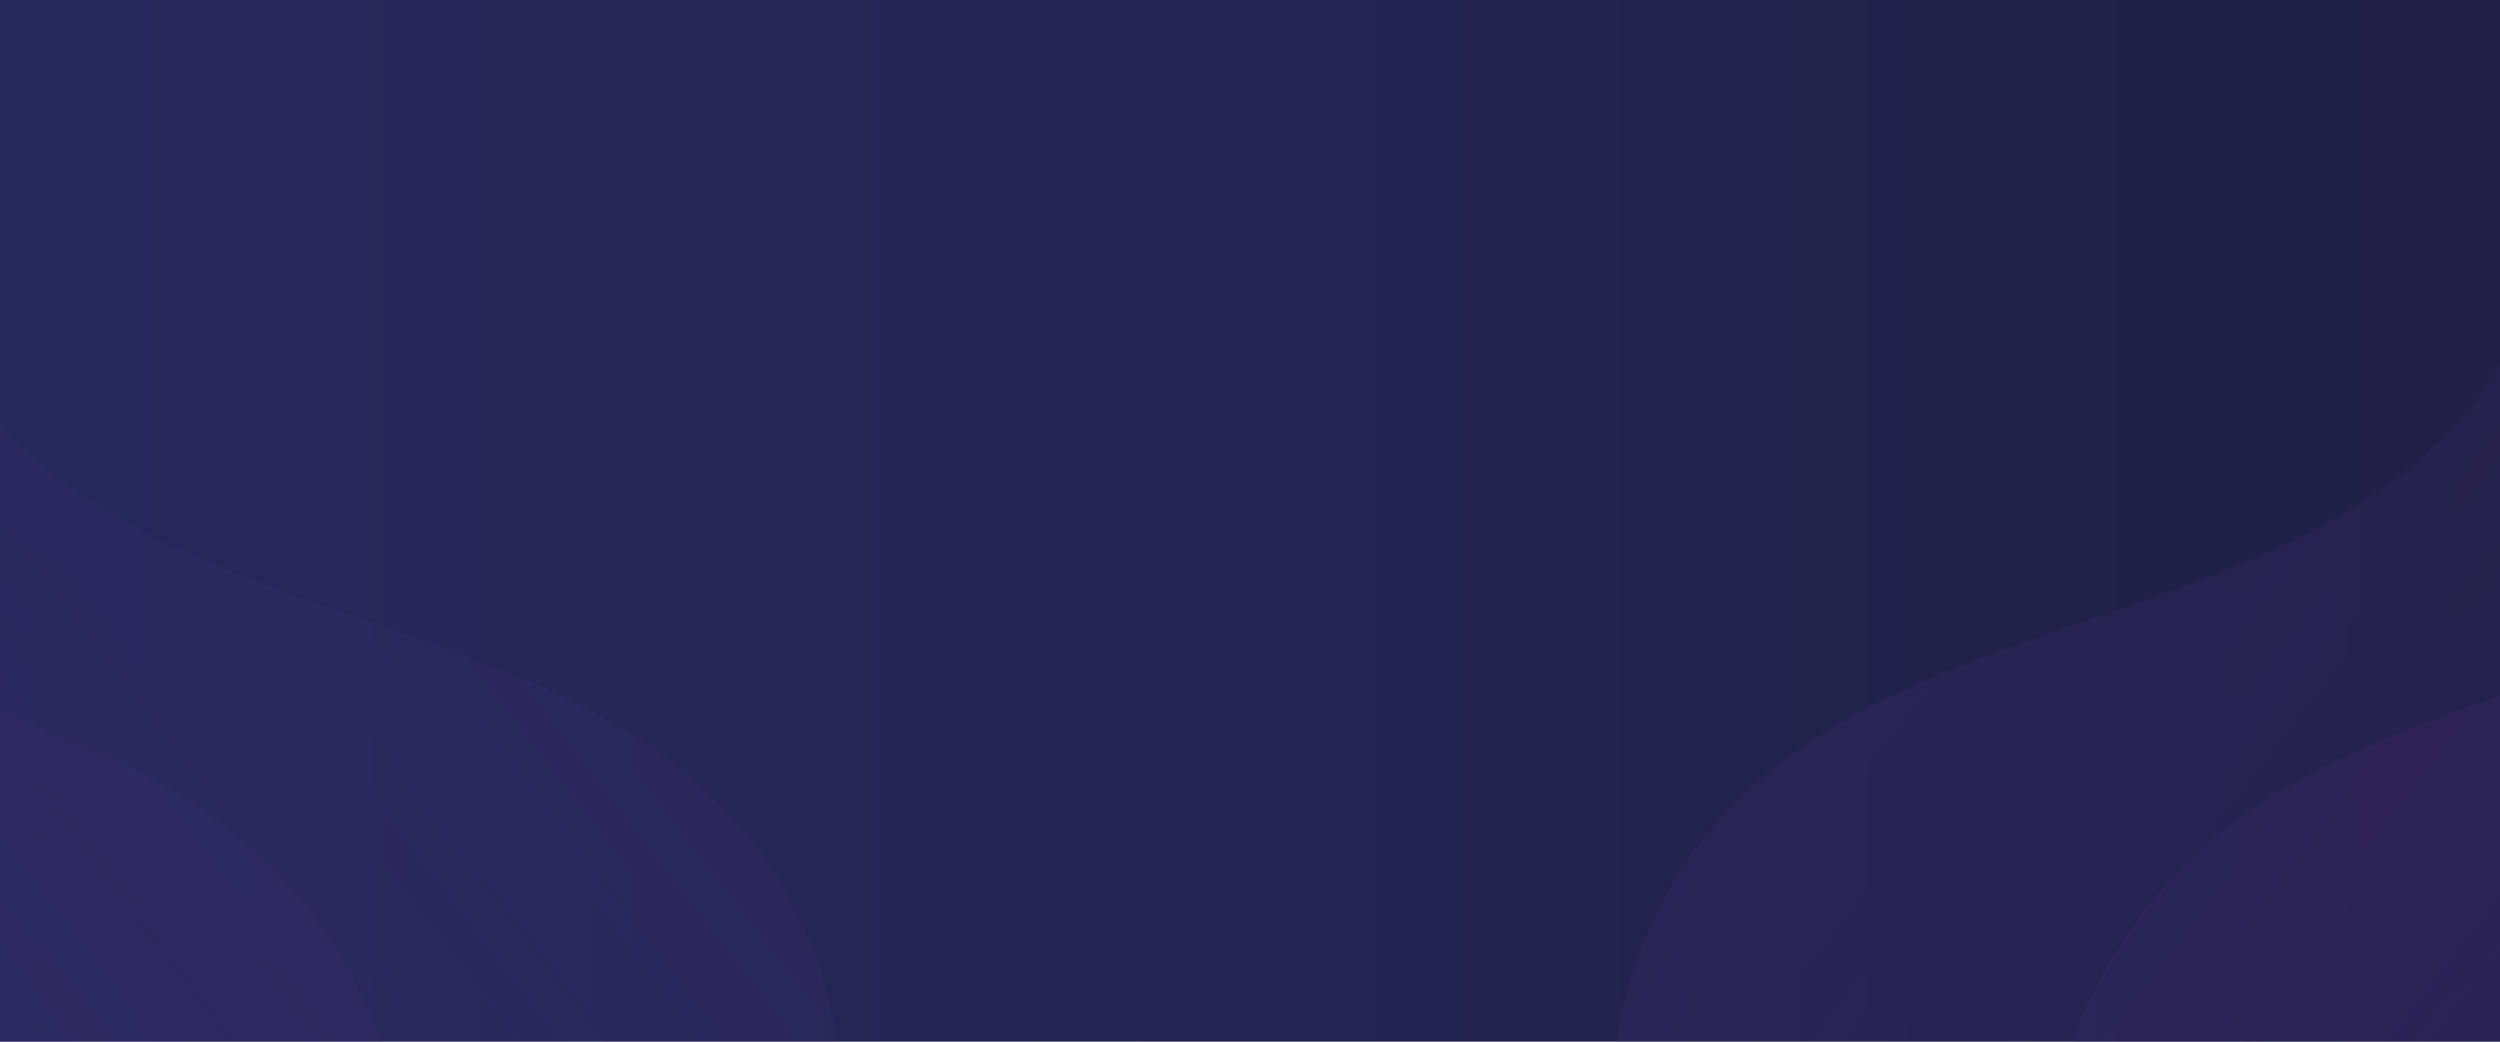 <svg width="1440" height="600" viewBox="0 0 1440 600" fill="none" xmlns="http://www.w3.org/2000/svg">
<g clip-path="url(#clip0_5410_20662)">
<path d="M1574 0H-134V640H1574V0Z" fill="url(#paint0_linear_5410_20662)"/>
<path opacity="0.25" fill-rule="evenodd" clip-rule="evenodd" d="M2184.9 -539.32C1829.17 -563.024 1609.55 -504.139 1526.04 -362.665C1400.79 -150.46 1535.17 -99.193 1468.29 143.102C1401.41 385.396 1095.54 318.685 972.315 494.658C890.163 611.975 927.427 788.499 1046.31 910.335L2506.02 428.429L2184.9 -539.32Z" fill="url(#paint1_linear_5410_20662)"/>
<path opacity="0.25" fill-rule="evenodd" clip-rule="evenodd" d="M-771.821 -539.32C-416.087 -563.024 -196.466 -504.139 -112.958 -362.665C12.287 -150.46 -122.092 -99.193 -55.21 143.102C11.672 385.396 317.537 318.685 440.766 494.658C522.917 611.975 485.653 788.499 366.766 910.335L-1092.94 428.429L-771.821 -539.32Z" fill="url(#paint2_linear_5410_20662)"/>
<path opacity="0.25" fill-rule="evenodd" clip-rule="evenodd" d="M2442.6 -502.669C2086.87 -526.374 1867.25 -467.489 1783.74 -326.015C1658.5 -113.809 1792.88 -62.539 1725.99 179.752C1659.11 422.043 1353.25 355.335 1230.01 531.295C1147.86 648.621 1166.23 768.203 1285.12 890.039L2729.08 360.677L2442.6 -502.669Z" fill="url(#paint3_linear_5410_20662)"/>
<path opacity="0.25" fill-rule="evenodd" clip-rule="evenodd" d="M-1029.52 -502.669C-673.79 -526.374 -454.169 -467.489 -370.661 -326.015C-245.417 -113.809 -379.796 -62.539 -312.913 179.752C-246.03 422.043 59.834 355.335 183.067 531.295C265.216 648.621 246.847 768.203 127.96 890.039L-1316 360.677L-1029.52 -502.669Z" fill="url(#paint4_linear_5410_20662)"/>
</g>
<defs>
<linearGradient id="paint0_linear_5410_20662" x1="1574" y1="0" x2="-134" y2="0" gradientUnits="userSpaceOnUse">
<stop stop-color="#201E43"/>
<stop offset="1" stop-color="#272A5E"/>
</linearGradient>
<linearGradient id="paint1_linear_5410_20662" x1="2422.2" y1="385.259" x2="1496.54" y2="-327.485" gradientUnits="userSpaceOnUse">
<stop stop-color="#3F2B6F" stop-opacity="0"/>
<stop offset="1" stop-color="#3F2B6F"/>
</linearGradient>
<linearGradient id="paint2_linear_5410_20662" x1="-1009.12" y1="385.259" x2="-83.456" y2="-327.485" gradientUnits="userSpaceOnUse">
<stop stop-color="#3F2B6F" stop-opacity="0"/>
<stop offset="1" stop-color="#3F2B6F"/>
</linearGradient>
<linearGradient id="paint3_linear_5410_20662" x1="2677.58" y1="422.966" x2="1750.92" y2="-289.686" gradientUnits="userSpaceOnUse">
<stop stop-color="#3F2B6F" stop-opacity="0"/>
<stop offset="1" stop-color="#3F2B6F"/>
</linearGradient>
<linearGradient id="paint4_linear_5410_20662" x1="-1264.5" y1="422.966" x2="-337.84" y2="-289.686" gradientUnits="userSpaceOnUse">
<stop stop-color="#3F2B6F" stop-opacity="0"/>
<stop offset="1" stop-color="#3F2B6F"/>
</linearGradient>
<clipPath id="clip0_5410_20662">
<rect width="1708" height="600" fill="white" transform="translate(-134)"/>
</clipPath>
</defs>
</svg>

